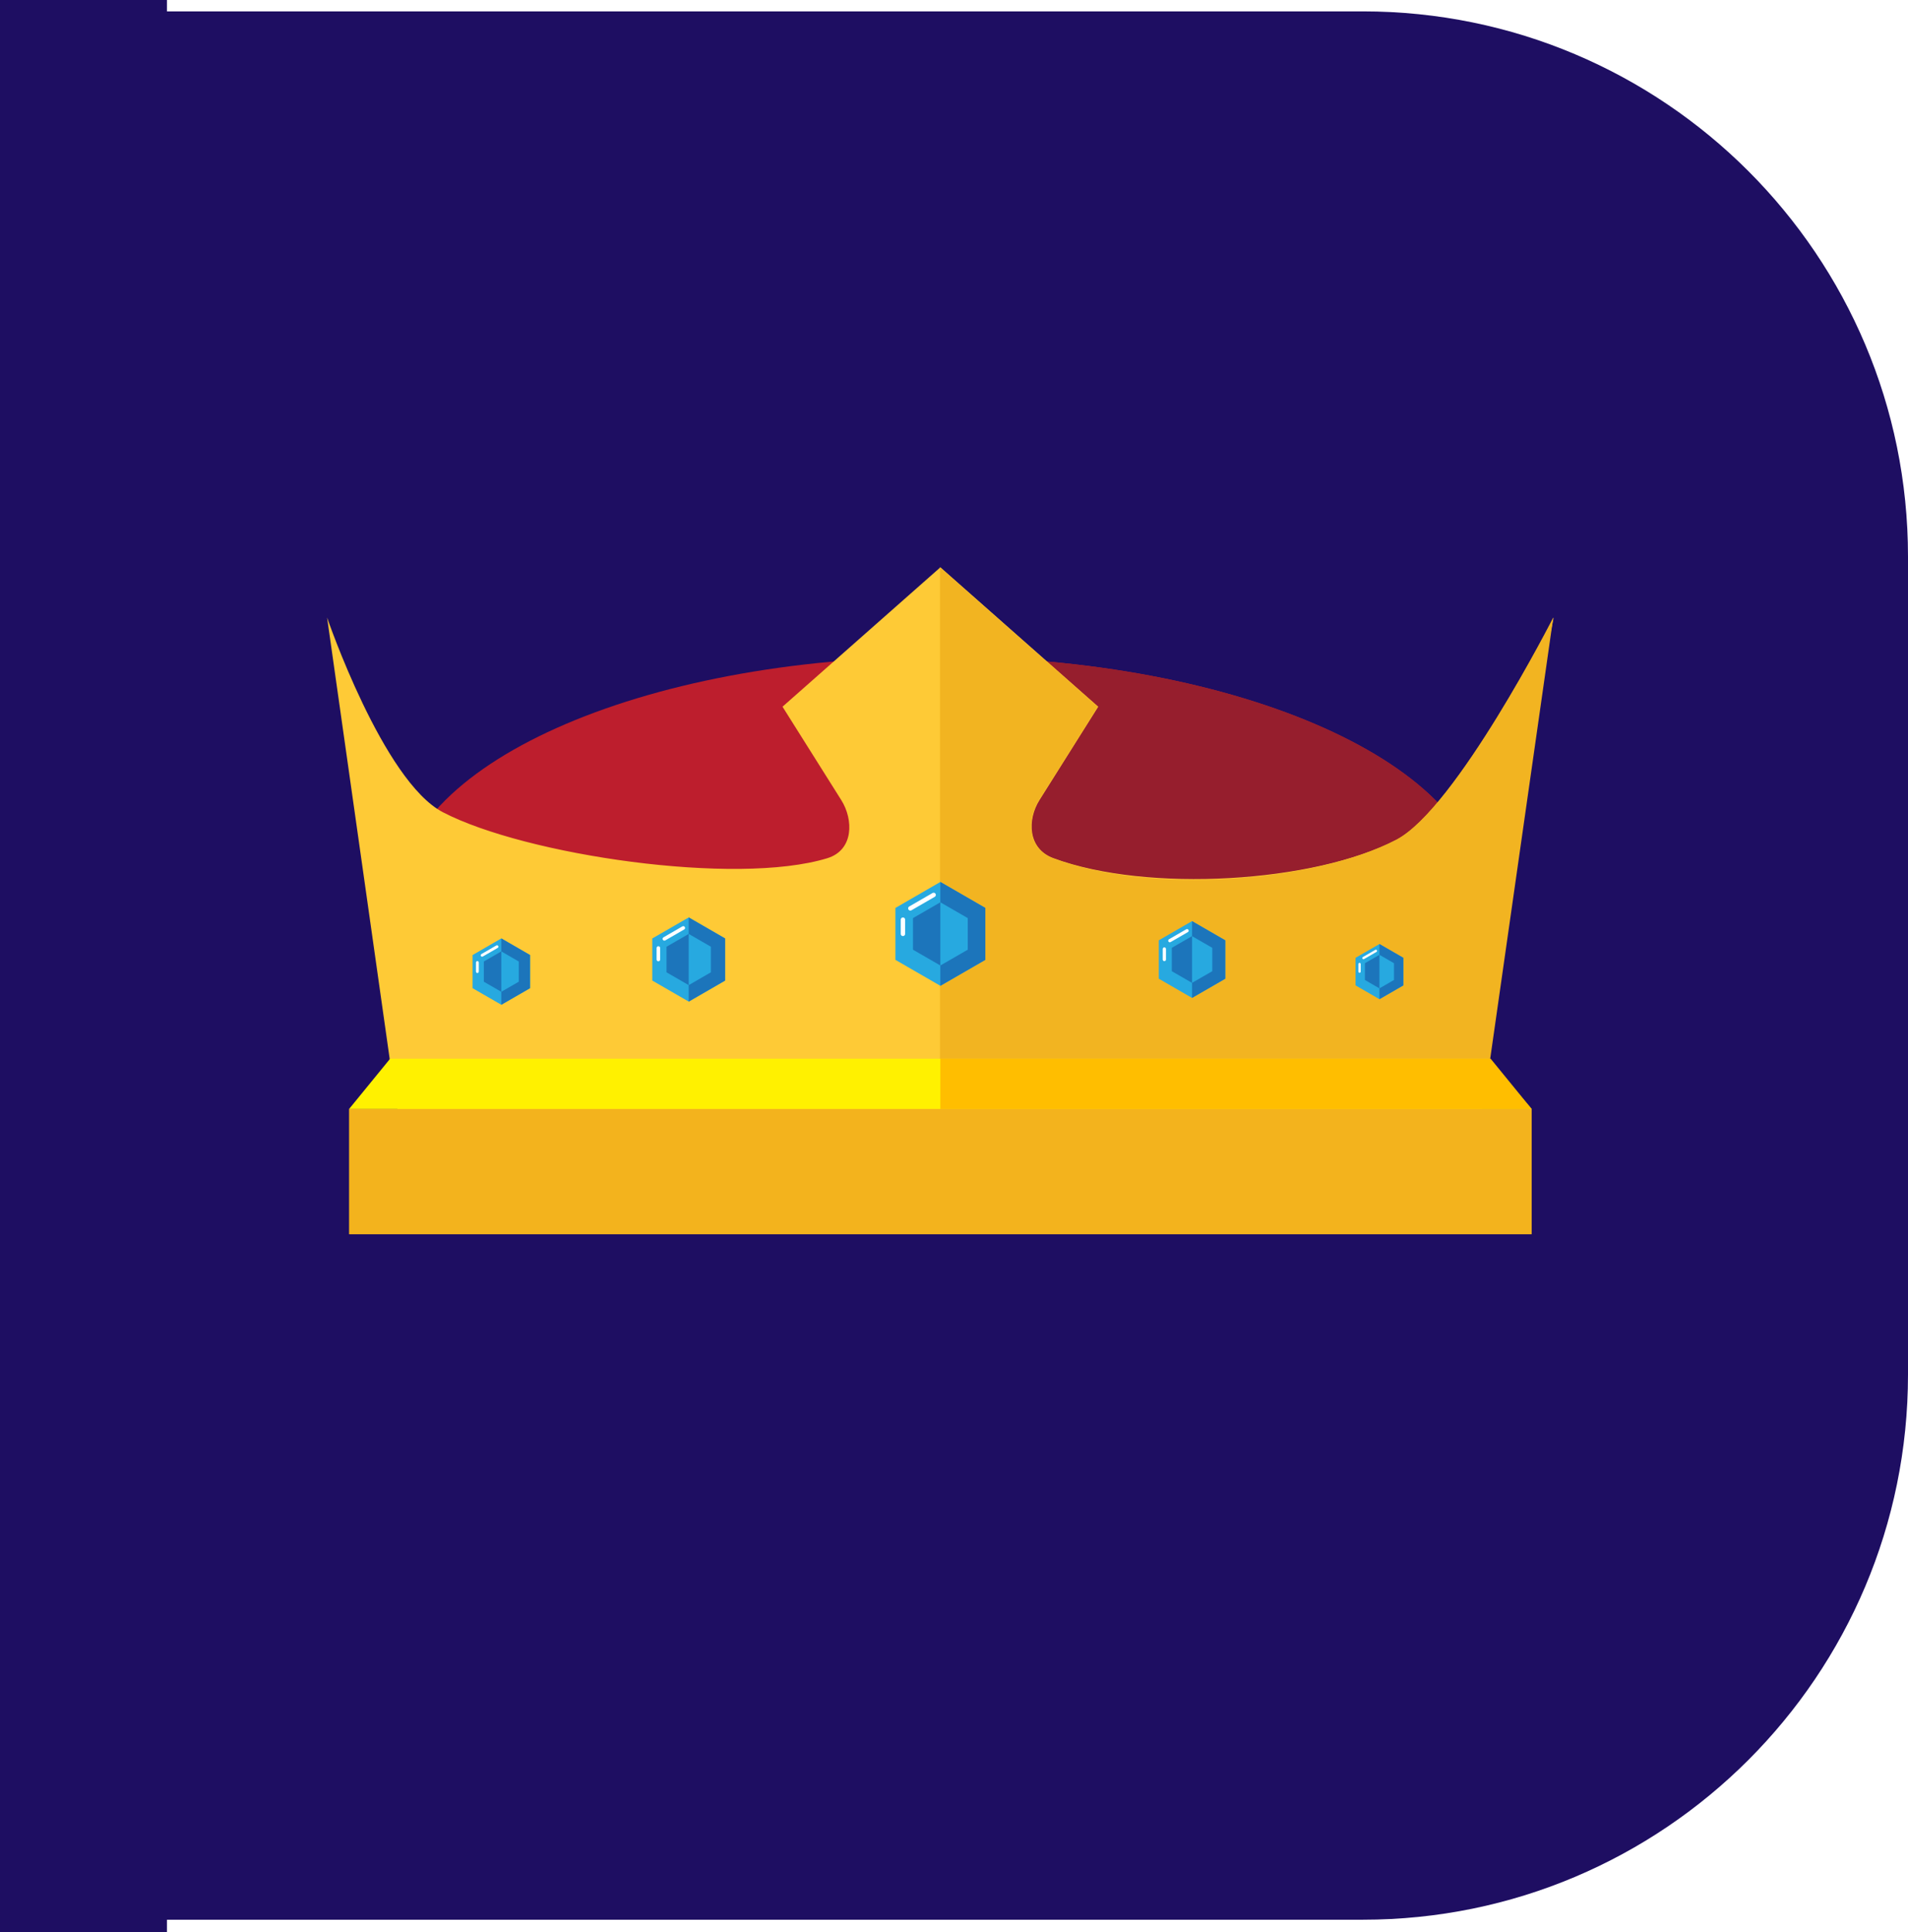 <svg width="80" height="81" viewBox="0 0 80 81" fill="none" xmlns="http://www.w3.org/2000/svg">
<rect width="80" height="81" fill="#E4E4E4"/>
<rect width="1400" height="2060" transform="translate(-210 -954.523)" fill="white"/>
<path d="M0 0.477H57.143C69.766 0.477 80 10.71 80 23.334V57.619C80 70.243 69.766 80.477 57.143 80.477H0V0.477Z" fill="#1E0E62"/>
<g clip-path="url(#clip0_1762_2495)">
<path d="M39.429 47.904C51.993 47.904 62.178 43.344 62.178 37.719C62.178 32.094 51.993 27.534 39.429 27.534C26.865 27.534 16.68 32.094 16.68 37.719C16.68 43.344 26.865 47.904 39.429 47.904Z" fill="#BD1E2D"/>
<path d="M62.178 37.719C62.178 32.094 51.993 27.534 39.429 27.534V47.904C51.993 47.904 62.178 43.344 62.178 37.719Z" fill="#961E2D"/>
<path d="M44.168 35.977C43.085 35.578 43.068 34.361 43.584 33.54L46.047 29.626L39.429 23.783L32.81 29.626L35.273 33.54C35.79 34.361 35.801 35.636 34.689 35.977C30.855 37.153 22.023 35.847 18.572 34.051C16.06 32.743 13.714 25.887 13.714 25.887L16.606 46.272L17.855 50.974H61.002V46.278H61.002L65.143 25.887C65.143 25.887 61.066 33.897 58.555 35.205C55.103 37.001 48.118 37.435 44.168 35.977Z" fill="#FECA36"/>
<path d="M44.151 35.977C43.072 35.571 43.051 34.361 43.567 33.54L46.03 29.626L39.412 23.783V50.974H60.986L62.228 46.164L65.126 25.887C65.126 25.887 61.05 33.897 58.538 35.205C55.087 37.001 48.229 37.51 44.151 35.977Z" fill="#F2B421"/>
<path d="M64.222 46.491H14.636L16.358 44.382H62.397L64.222 46.491Z" fill="#FFF100"/>
<path d="M64.222 46.491H39.428V44.382H62.5L64.222 46.491Z" fill="#FFBE00"/>
<path d="M39.428 36.973L37.544 38.062V40.238L39.428 41.327L41.313 40.238V38.062L39.428 36.973Z" fill="#27A9E0"/>
<path d="M38.281 39.813V38.488L39.428 37.826L40.576 38.488V39.813L39.428 40.475L38.281 39.813Z" fill="#1C75BB"/>
<path d="M39.428 36.973V41.327L41.314 40.238V38.062L39.428 36.973Z" fill="#1C75BB"/>
<path d="M39.428 37.826V40.475L40.576 39.813V38.488L39.428 37.826Z" fill="#27A9E0"/>
<path d="M38.169 38.173C38.149 38.173 38.129 38.166 38.113 38.154C38.097 38.142 38.086 38.124 38.08 38.105C38.075 38.085 38.076 38.065 38.084 38.046C38.092 38.027 38.106 38.011 38.123 38.001L39.101 37.436C39.111 37.43 39.123 37.426 39.135 37.425C39.147 37.423 39.159 37.424 39.171 37.427C39.183 37.43 39.194 37.435 39.203 37.443C39.213 37.45 39.221 37.459 39.227 37.47C39.233 37.48 39.237 37.492 39.238 37.504C39.24 37.516 39.239 37.528 39.236 37.54C39.233 37.551 39.227 37.562 39.22 37.572C39.213 37.581 39.204 37.59 39.193 37.596L38.215 38.161C38.201 38.169 38.185 38.173 38.169 38.173Z" fill="white"/>
<path d="M37.859 39.242C37.846 39.242 37.834 39.24 37.823 39.235C37.812 39.23 37.802 39.224 37.794 39.215C37.785 39.206 37.778 39.196 37.773 39.185C37.769 39.174 37.767 39.162 37.767 39.15V38.553C37.767 38.528 37.776 38.505 37.794 38.487C37.811 38.47 37.834 38.46 37.859 38.46C37.883 38.46 37.906 38.47 37.924 38.487C37.941 38.505 37.951 38.528 37.951 38.553V39.15C37.951 39.162 37.948 39.174 37.944 39.185C37.939 39.196 37.932 39.206 37.924 39.215C37.915 39.224 37.905 39.23 37.894 39.235C37.883 39.24 37.871 39.242 37.859 39.242V39.242Z" fill="white"/>
<path d="M49.98 38.615L48.587 39.42V41.029L49.98 41.834L51.374 41.029V39.42L49.98 38.615Z" fill="#27A9E0"/>
<path d="M49.132 40.714V39.734L49.98 39.245L50.829 39.734V40.714L49.98 41.203L49.132 40.714Z" fill="#1C75BB"/>
<path d="M49.98 38.615V41.834L51.374 41.029V39.42L49.98 38.615Z" fill="#1C75BB"/>
<path d="M49.98 39.245V41.203L50.829 40.714V39.734L49.98 39.245Z" fill="#27A9E0"/>
<path d="M49.05 39.502C49.035 39.502 49.02 39.497 49.008 39.488C48.996 39.479 48.988 39.466 48.984 39.452C48.98 39.437 48.981 39.422 48.986 39.408C48.992 39.394 49.002 39.383 49.015 39.375L49.738 38.957C49.746 38.953 49.755 38.95 49.763 38.949C49.772 38.948 49.781 38.948 49.79 38.951C49.798 38.953 49.807 38.957 49.814 38.962C49.821 38.968 49.827 38.974 49.831 38.982C49.836 38.99 49.839 38.998 49.84 39.007C49.841 39.016 49.84 39.025 49.838 39.034C49.836 39.042 49.832 39.051 49.826 39.058C49.821 39.065 49.814 39.071 49.806 39.075L49.083 39.493C49.073 39.499 49.061 39.502 49.05 39.502V39.502Z" fill="white"/>
<path d="M48.82 40.292C48.811 40.292 48.802 40.29 48.794 40.287C48.785 40.283 48.778 40.279 48.772 40.272C48.765 40.266 48.76 40.258 48.757 40.25C48.754 40.242 48.752 40.233 48.752 40.224V39.782C48.752 39.764 48.759 39.747 48.772 39.734C48.785 39.721 48.802 39.714 48.82 39.714C48.838 39.714 48.855 39.721 48.868 39.734C48.881 39.747 48.888 39.764 48.888 39.782V40.224C48.888 40.233 48.886 40.242 48.883 40.25C48.879 40.258 48.874 40.266 48.868 40.272C48.862 40.279 48.854 40.283 48.846 40.287C48.838 40.29 48.829 40.292 48.82 40.292V40.292Z" fill="white"/>
<path d="M28.877 38.46L27.349 39.342V41.106L28.877 41.988L30.404 41.106V39.342L28.877 38.46Z" fill="#27A9E0"/>
<path d="M27.947 40.761V39.688L28.877 39.151L29.806 39.688V40.761L28.877 41.298L27.947 40.761Z" fill="#1C75BB"/>
<path d="M28.877 38.46V41.988L30.404 41.106V39.342L28.877 38.46Z" fill="#1C75BB"/>
<path d="M28.877 39.151V41.298L29.806 40.761V39.688L28.877 39.151Z" fill="#27A9E0"/>
<path d="M27.856 39.433C27.84 39.433 27.824 39.427 27.811 39.417C27.798 39.407 27.788 39.393 27.784 39.377C27.78 39.362 27.781 39.345 27.787 39.33C27.794 39.314 27.805 39.302 27.819 39.294L28.611 38.836C28.62 38.831 28.629 38.828 28.639 38.826C28.649 38.825 28.659 38.826 28.668 38.828C28.677 38.831 28.686 38.835 28.694 38.841C28.702 38.847 28.708 38.855 28.713 38.863C28.718 38.871 28.721 38.881 28.723 38.891C28.724 38.9 28.723 38.91 28.721 38.92C28.718 38.929 28.714 38.938 28.708 38.946C28.702 38.953 28.694 38.96 28.686 38.965L27.894 39.423C27.882 39.429 27.869 39.433 27.856 39.433Z" fill="white"/>
<path d="M27.605 40.299C27.595 40.299 27.585 40.297 27.576 40.294C27.567 40.29 27.559 40.284 27.552 40.277C27.545 40.27 27.539 40.262 27.536 40.253C27.532 40.244 27.53 40.234 27.53 40.225V39.74C27.53 39.721 27.538 39.702 27.552 39.688C27.566 39.674 27.585 39.666 27.605 39.666C27.624 39.666 27.643 39.674 27.657 39.688C27.671 39.702 27.679 39.721 27.679 39.74V40.225C27.679 40.234 27.677 40.244 27.674 40.253C27.67 40.262 27.664 40.27 27.657 40.277C27.65 40.284 27.642 40.29 27.633 40.294C27.624 40.297 27.614 40.299 27.605 40.299V40.299Z" fill="white"/>
<path d="M57.838 39.575L56.837 40.153V41.309L57.838 41.887L58.84 41.309V40.153L57.838 39.575Z" fill="#27A9E0"/>
<path d="M57.229 41.082V40.379L57.838 40.027L58.448 40.379V41.082L57.838 41.434L57.229 41.082Z" fill="#1C75BB"/>
<path d="M57.838 39.575V41.887L58.84 41.309V40.153L57.838 39.575Z" fill="#1C75BB"/>
<path d="M57.838 40.027V41.434L58.448 41.082V40.379L57.838 40.027Z" fill="#27A9E0"/>
<path d="M57.169 40.212C57.159 40.212 57.148 40.208 57.139 40.202C57.131 40.195 57.125 40.186 57.122 40.175C57.119 40.165 57.12 40.154 57.124 40.144C57.128 40.134 57.136 40.126 57.145 40.12L57.664 39.82C57.67 39.817 57.676 39.815 57.682 39.814C57.689 39.813 57.695 39.813 57.702 39.815C57.708 39.817 57.714 39.82 57.719 39.824C57.724 39.827 57.728 39.832 57.731 39.838C57.735 39.843 57.737 39.85 57.738 39.856C57.738 39.862 57.738 39.869 57.736 39.875C57.734 39.882 57.732 39.887 57.728 39.892C57.724 39.898 57.719 39.902 57.713 39.905L57.194 40.205C57.186 40.209 57.178 40.212 57.169 40.212V40.212Z" fill="white"/>
<path d="M57.004 40.78C56.998 40.78 56.992 40.779 56.986 40.776C56.98 40.774 56.974 40.77 56.97 40.766C56.965 40.761 56.962 40.756 56.959 40.75C56.957 40.744 56.955 40.737 56.955 40.731V40.414C56.955 40.401 56.961 40.388 56.97 40.379C56.979 40.37 56.991 40.365 57.004 40.365C57.017 40.365 57.03 40.37 57.039 40.379C57.048 40.388 57.053 40.401 57.053 40.414V40.731C57.053 40.737 57.052 40.744 57.05 40.75C57.047 40.756 57.044 40.761 57.039 40.766C57.034 40.77 57.029 40.774 57.023 40.776C57.017 40.779 57.011 40.78 57.004 40.78V40.78Z" fill="white"/>
<path d="M21.019 39.34L19.815 40.036V41.426L21.019 42.121L22.223 41.426V40.036L21.019 39.34Z" fill="#27A9E0"/>
<path d="M20.286 41.154V40.308L21.019 39.884L21.752 40.308V41.154L21.019 41.577L20.286 41.154Z" fill="#1C75BB"/>
<path d="M21.019 39.34V42.121L22.223 41.426V40.036L21.019 39.34Z" fill="#1C75BB"/>
<path d="M21.019 39.884V41.577L21.752 41.154V40.308L21.019 39.884Z" fill="#27A9E0"/>
<path d="M20.215 40.106C20.201 40.106 20.189 40.102 20.179 40.094C20.168 40.086 20.161 40.075 20.158 40.063C20.154 40.05 20.155 40.037 20.16 40.025C20.165 40.013 20.174 40.003 20.185 39.996L20.81 39.635C20.817 39.632 20.824 39.629 20.832 39.628C20.839 39.627 20.847 39.627 20.855 39.629C20.862 39.631 20.869 39.635 20.875 39.64C20.881 39.644 20.886 39.65 20.89 39.657C20.894 39.664 20.897 39.671 20.898 39.679C20.899 39.686 20.898 39.694 20.896 39.702C20.894 39.709 20.891 39.716 20.886 39.722C20.881 39.728 20.875 39.733 20.869 39.737L20.244 40.098C20.235 40.103 20.225 40.106 20.215 40.106V40.106Z" fill="white"/>
<path d="M20.016 40.789C20.008 40.789 20.001 40.788 19.994 40.785C19.986 40.782 19.98 40.778 19.974 40.772C19.969 40.767 19.965 40.76 19.962 40.753C19.959 40.746 19.957 40.738 19.957 40.73V40.349C19.957 40.333 19.964 40.319 19.975 40.307C19.986 40.297 20 40.291 20.016 40.291C20.032 40.291 20.046 40.297 20.057 40.307C20.068 40.319 20.075 40.333 20.075 40.349V40.73C20.075 40.738 20.073 40.746 20.07 40.753C20.067 40.76 20.063 40.767 20.058 40.772C20.052 40.778 20.046 40.782 20.038 40.785C20.031 40.788 20.024 40.789 20.016 40.789V40.789Z" fill="white"/>
<path d="M64.221 46.491H14.636V51.742H64.221V46.491Z" fill="#F3B31D"/>
</g>
<rect y="-725" width="7" height="1625" fill="#1E0E62"/>
<defs>
<clipPath id="clip0_1762_2495">
<rect width="51.429" height="28.571" fill="white" transform="translate(13.714 23.477)"/>
</clipPath>
</defs>
</svg>
